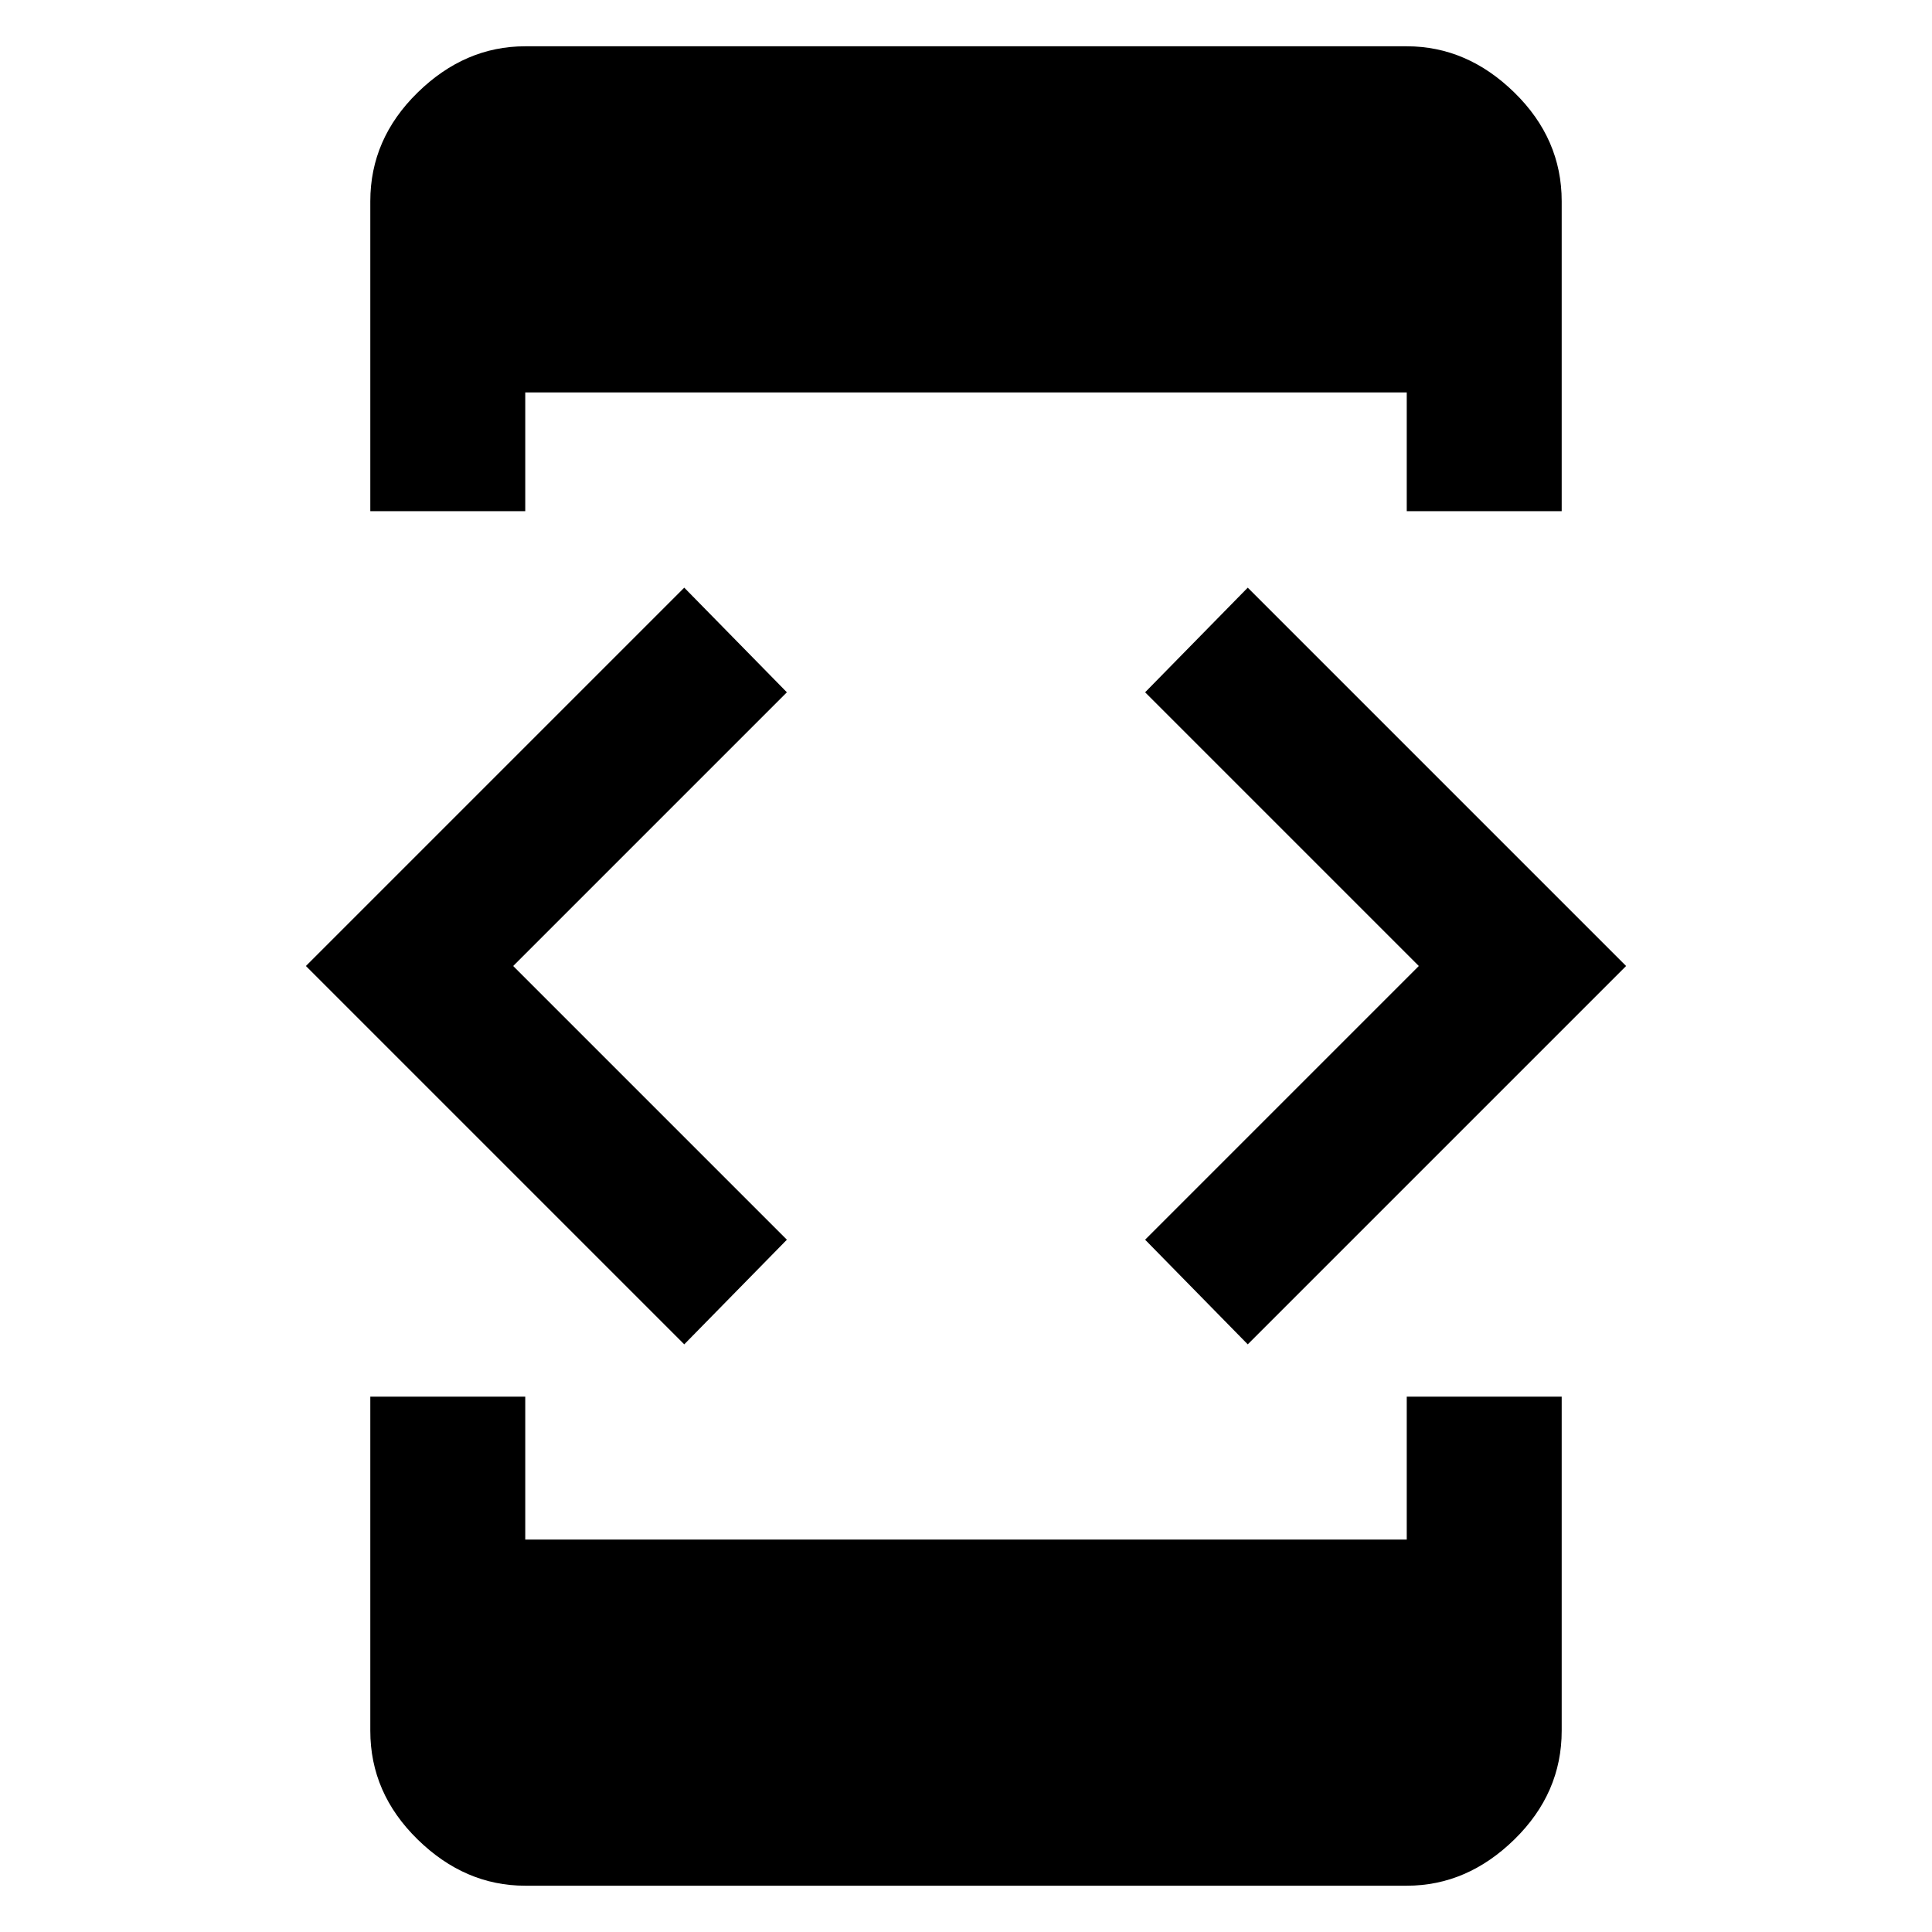 <svg xmlns="http://www.w3.org/2000/svg" height="48" width="48"><path d="M31 33.4 28.45 30.8 35.25 24 28.45 17.2 31 14.6 40.4 24ZM17 33.4 7.6 24 17 14.6 19.55 17.2 12.75 24 19.55 30.8ZM13.05 12.7H9.2V5Q9.2 3.45 10.375 2.3Q11.55 1.15 13.05 1.15H34.95Q36.45 1.15 37.625 2.3Q38.8 3.45 38.8 5V12.7H34.95V9.75H13.05ZM9.2 34.7H13.05V38.25H34.95V34.7H38.8V43Q38.8 44.55 37.625 45.7Q36.45 46.85 34.95 46.85H13.05Q11.55 46.85 10.375 45.7Q9.2 44.55 9.2 43Z"/></svg>